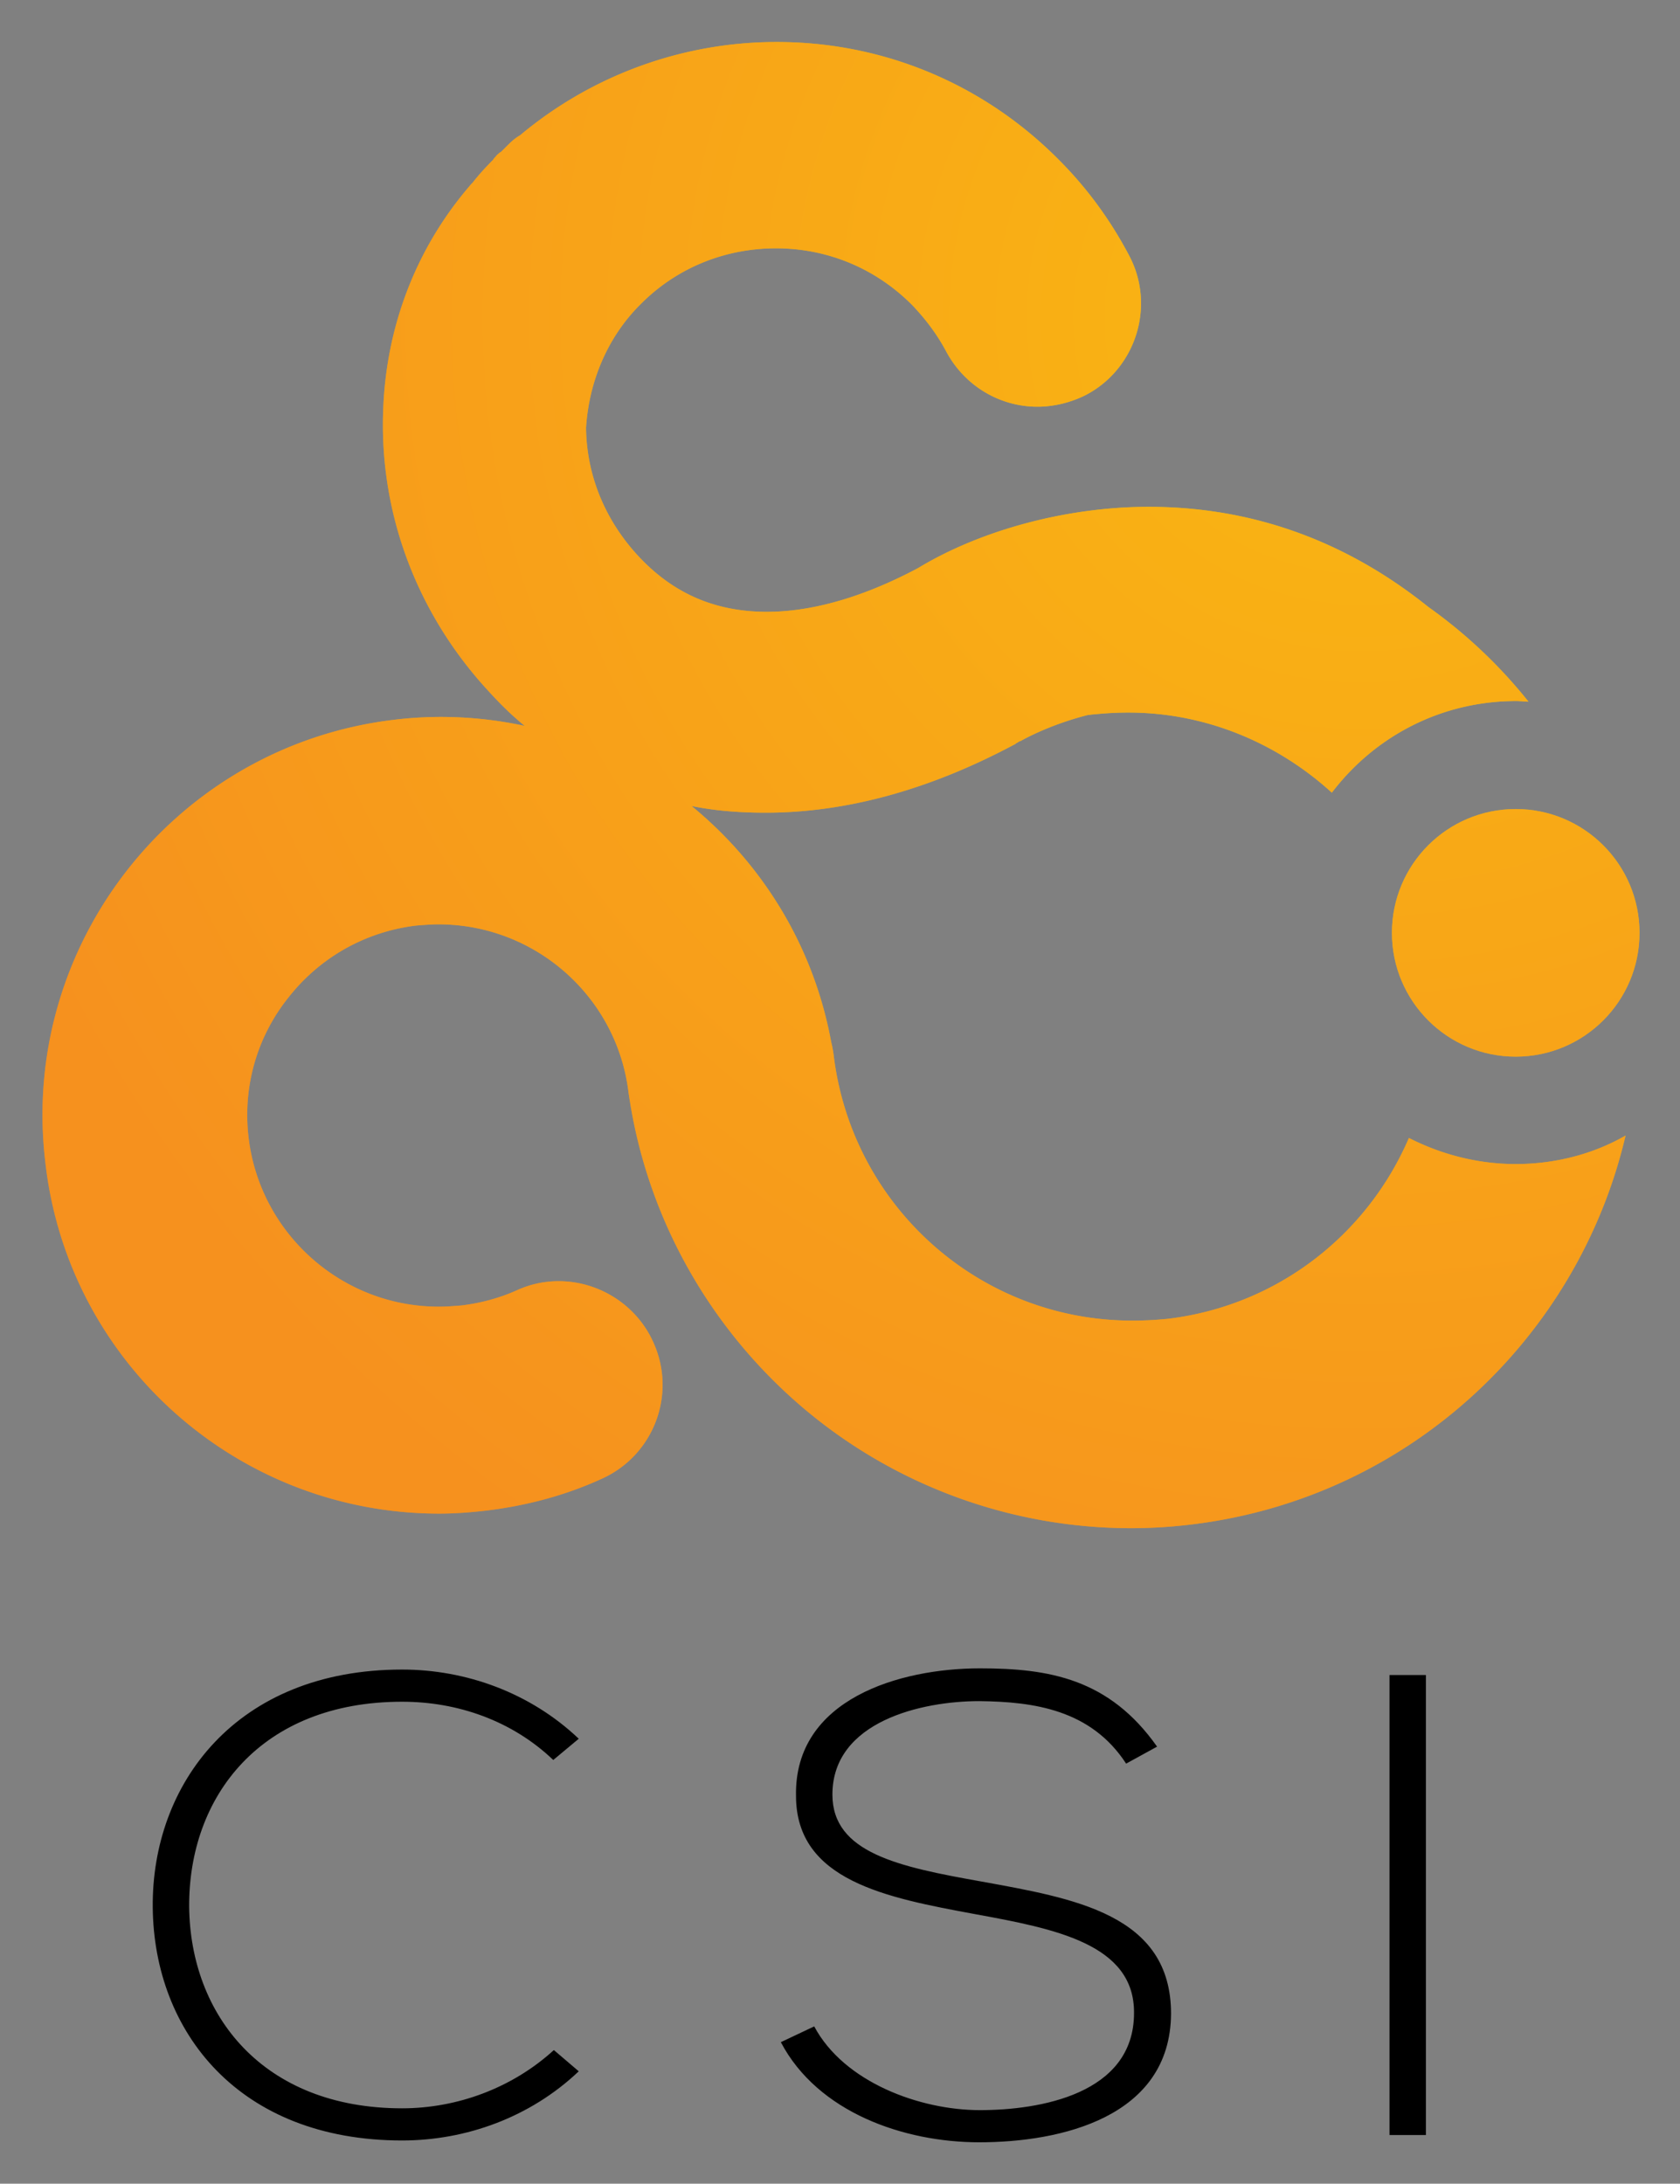 <svg xmlns="http://www.w3.org/2000/svg" role="img" viewBox="0.83 5.58 276.84 359.84"><rect x="0.83" y="5.58" width="276.84" height="359.84" fill="#808080" stroke="none"/><title>Container Storage Interface (CSI) logo</title><style>svg {enable-background:new 0 0 281 370}</style><style>.st3{opacity:.6;fill:#f6921e}</style><linearGradient id="SVGID_1_" x1="-1963" x2="-1962.293" y1="248" y2="247.293" gradientUnits="userSpaceOnUse"><stop offset="0" stop-color="#1eab4b"/><stop offset=".983" stop-color="#19361a"/></linearGradient><g><g><g><radialGradient id="SVGID_2_" cx="225.112" cy="57.82" r="243.383" gradientUnits="userSpaceOnUse"><stop offset="0" stop-color="#fff000"/><stop offset="1" stop-color="#f5911e"/></radialGradient><path fill="url(#SVGID_2_)" d="M250.6 197.4c-6.3 0-12.3-1.6-17.6-4.3-6.8 15.8-21.5 27.6-39.7 29.8-2 .2-3.9.3-5.9.3-25.1 0-46.2-18.8-49.2-43.8-.1-.7-.2-1.3-.4-2.1-2.9-15.8-11.3-29.3-23-38.9 3.9.8 8 1.1 12.2 1.1 13.3 0 27.1-3.8 41.1-11.3 0 0 .1 0 .1-.1l.2-.1c.2-.1.4-.3.6-.3 0 0 4.4-2.6 11.1-4.3.3 0 .6-.1 1-.1 1.9-.2 3.8-.3 5.7-.3 12.7 0 24.5 5 33.5 13.2 7-9.2 17.9-15.1 30.4-15.1.7 0 1.3.1 2 .1a81.45 81.45 0 0 0-16.5-15.6c-13.7-11-29.2-16.5-46.1-16.5-13.4 0-27.6 3.8-38 10.1-6.2 3.3-15.4 7.2-24.9 7.2-8.9 0-16.1-3.3-22-10.1-5-5.8-7.7-12.8-7.8-20.2.5-7.9 3.7-15.2 9.1-20.5 5.9-5.9 13.8-9.1 22.2-9.1 8.5 0 16.4 3.3 22.4 9.3 2.2 2.3 4.1 4.8 5.6 7.6 3 5.7 8.8 9.2 15.1 9.2 2.7 0 5.5-.7 7.9-1.9 8.3-4.3 11.6-14.7 7.2-23-3.1-5.9-7-11.2-11.6-15.8-12.4-12.5-28.9-19.4-46.5-19.4-15.5 0-30.5 5.5-42.3 15.4-.2.1-.5.3-.9.6-.5.4-1 .9-1.5 1.4l-.6.6c-.1.1-.2.2-.3.2-.2.2-.5.4-.7.7-.1.1-.3.3-.4.5-1.2 1.2-2.3 2.4-3.4 3.8l-.2.2c-.2.2-.4.5-.6.7C69.3 46.8 64.6 59.3 64 72.5c-.8 16.6 4.9 32.8 16.1 45.6 2.3 2.6 4.6 5 7.2 7.1-6.9-1.5-14.3-1.9-21.6-1-35.9 4.3-61.7 37-57.4 72.9C12 230.1 40 255 73.2 255c2.6 0 5.2-.2 7.8-.5 6.6-.8 13-2.5 18.9-5.2 8.6-3.8 12.5-13.9 8.6-22.5-2.7-6.1-8.9-10.1-15.6-10.1-2.4 0-4.7.5-6.9 1.5-2.9 1.3-5.9 2.1-9.1 2.5-1.2.1-2.5.2-3.8.2-15.9 0-29.4-12-31.3-27.8-1-8.3 1.3-16.6 6.6-23.2 5.2-6.6 12.7-10.8 21-11.8 1.2-.1 2.5-.2 3.7-.2 15.9 0 29.4 11.9 31.3 27.7.1.7.2 1.3.3 1.9 3.2 19.5 13.4 37.3 28.5 50.1 15.1 12.8 34.3 19.8 54 19.8 3.3 0 6.6-.2 9.9-.6 35.9-4.3 63.8-30.8 71.6-64.1-5.2 3-11.5 4.7-18.1 4.7z"/><path d="M250.6 197.4c-6.3 0-12.3-1.6-17.6-4.3-6.8 15.8-21.5 27.6-39.7 29.8-2 .2-3.9.3-5.9.3-25.1 0-46.2-18.8-49.2-43.8-.1-.7-.2-1.3-.4-2.1-2.9-15.8-11.3-29.3-23-38.9 3.9.8 8 1.1 12.2 1.1 13.3 0 27.1-3.8 41.1-11.3 0 0 .1 0 .1-.1l.2-.1c.2-.1.4-.3.6-.3 0 0 4.4-2.6 11.1-4.3.3 0 .6-.1 1-.1 1.9-.2 3.8-.3 5.7-.3 12.7 0 24.5 5 33.5 13.2 7-9.2 17.9-15.1 30.4-15.1.7 0 1.3.1 2 .1a81.45 81.45 0 0 0-16.5-15.6c-13.7-11-29.2-16.5-46.1-16.5-13.4 0-27.6 3.8-38 10.1-6.2 3.3-15.4 7.2-24.9 7.2-8.9 0-16.1-3.3-22-10.1-5-5.8-7.7-12.8-7.8-20.2.5-7.9 3.7-15.2 9.1-20.5 5.9-5.9 13.8-9.1 22.2-9.1 8.5 0 16.4 3.3 22.4 9.3 2.2 2.3 4.1 4.8 5.6 7.6 3 5.7 8.8 9.2 15.1 9.2 2.7 0 5.5-.7 7.9-1.9 8.3-4.3 11.6-14.7 7.2-23-3.1-5.9-7-11.2-11.6-15.8-12.4-12.5-28.9-19.4-46.5-19.4-15.5 0-30.5 5.5-42.3 15.4-.2.1-.5.3-.9.6-.5.4-1 .9-1.5 1.4l-.6.6c-.1.1-.2.2-.3.2-.2.2-.5.4-.7.7-.1.1-.3.3-.4.5-1.2 1.2-2.3 2.4-3.4 3.8l-.2.2c-.2.2-.4.5-.6.7C69.3 46.8 64.6 59.3 64 72.5c-.8 16.6 4.9 32.8 16.1 45.6 2.3 2.6 4.6 5 7.2 7.1-6.9-1.5-14.3-1.9-21.6-1-35.9 4.3-61.7 37-57.4 72.9C12 230.1 40 255 73.2 255c2.6 0 5.2-.2 7.8-.5 6.6-.8 13-2.5 18.9-5.2 8.6-3.8 12.5-13.9 8.6-22.5-2.7-6.1-8.9-10.1-15.6-10.1-2.4 0-4.7.5-6.9 1.5-2.9 1.3-5.9 2.1-9.1 2.5-1.2.1-2.5.2-3.8.2-15.9 0-29.4-12-31.3-27.8-1-8.3 1.3-16.6 6.6-23.2 5.2-6.6 12.7-10.8 21-11.8 1.2-.1 2.5-.2 3.7-.2 15.9 0 29.4 11.9 31.3 27.7.1.7.2 1.3.3 1.9 3.2 19.5 13.4 37.3 28.5 50.1 15.1 12.8 34.3 19.8 54 19.8 3.3 0 6.6-.2 9.9-.6 35.9-4.3 63.8-30.8 71.6-64.1-5.2 3-11.5 4.7-18.1 4.7z" class="st3"/><radialGradient id="SVGID_3_" cx="226.946" cy="57.816" r="243.484" gradientUnits="userSpaceOnUse"><stop offset="0" stop-color="#fff000"/><stop offset="1" stop-color="#f5911e"/></radialGradient><circle cx="250.6" cy="159.3" r="20.4" fill="url(#SVGID_3_)"/><circle cx="250.6" cy="159.3" r="20.4" class="st3"/></g></g><g><path d="M96.2 346.9c-8 7.6-18.6 11.4-29.1 11.4-26.9 0-40.9-17.9-41.1-38.4-.2-20.3 13.7-39.2 41.1-39.2 10.5 0 21.1 3.8 29.1 11.4l-4.2 3.5c-6.8-6.5-15.8-9.6-24.9-9.6-23.3 0-35.2 15.6-35.1 33.8.2 17.8 12.1 33.2 35.1 33.2 9 0 18.1-3.3 25-9.6l4.1 3.5zm90.2-50.7c-5.8-8.9-15.2-10.2-24.2-10.3-9.4 0-24.2 3.3-24.2 15.4 0 9.6 10.9 11.9 24.4 14.3 15.4 2.8 31.4 5.4 31.4 21.8-.1 17.1-18.2 21.2-31.6 21.2-12.4 0-26.6-4.9-32.7-16.5l5.5-2.6c4.9 9.2 17.4 13.8 27.3 13.8 9.8 0 25.4-2.6 25.4-16 .1-11.4-13.1-13.9-26.2-16.3-14.6-2.7-29.5-5.5-29.5-19.5-.3-16 17.2-21 30.3-21 11.4 0 21.3 1.7 29.2 12.9l-5.1 2.8zm43.4 61.2v-75.8h6v75.8h-6z"/></g></g></svg>